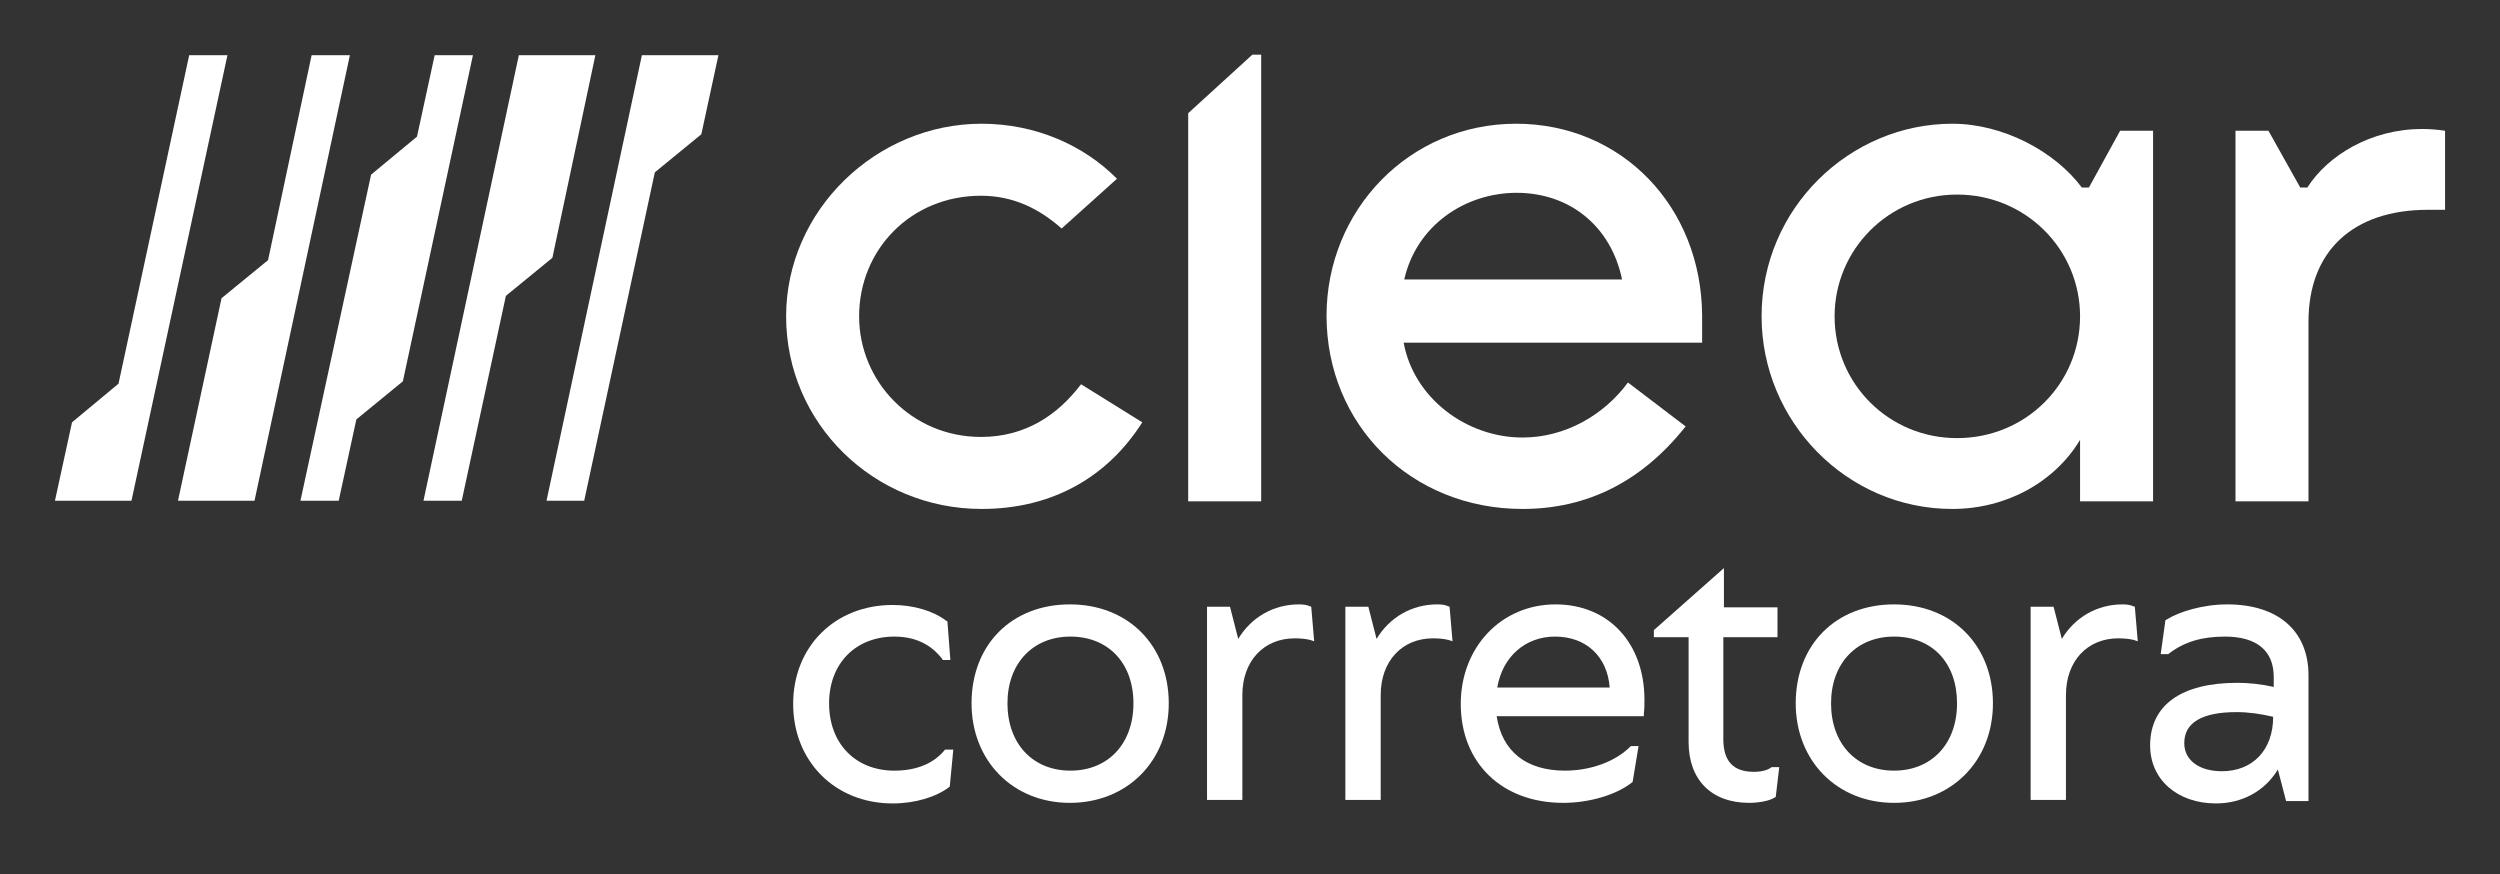 <svg width="183" height="64" viewBox="0 0 183 64" fill="none" xmlns="http://www.w3.org/2000/svg">
<rect x="0" y="0" width="183" height="64" fill="#333333" stroke="none"/>
<path d="M177.298 9.443C173.549 9.443 170.403 11.371 168.895 13.728H168.378L166.051 9.571H163.638V36.699H168.981V23.542C168.981 18.4 172.213 15.357 177.729 15.357H178.979V9.571C178.418 9.486 177.858 9.443 177.298 9.443Z" fill="white"/>
<path d="M152.908 13.728H152.391C150.408 11.071 146.616 9.057 142.91 9.057C135.412 9.057 128.948 15.228 128.948 23.156C128.948 30.827 135.154 37.255 142.91 37.255C146.875 37.255 150.408 35.284 152.261 32.198V36.698H157.605V9.571H155.192L152.908 13.728ZM143.255 32.07C138.256 32.07 134.292 28.084 134.292 23.156C134.292 18.27 138.256 14.242 143.255 14.242C148.297 14.242 152.261 18.27 152.261 23.156C152.261 28.084 148.297 32.07 143.255 32.07Z" fill="white"/>
<path d="M110.978 9.057C103.135 9.057 97.103 15.399 97.103 23.113C97.103 31.084 103.265 37.255 111.452 37.255C116.193 37.255 120.2 35.241 123.389 31.213L119.166 27.999C117.399 30.398 114.555 32.027 111.452 32.027C107.315 32.027 103.48 29.113 102.748 25.084H124.596V23.113C124.553 15.099 118.692 9.057 110.978 9.057ZM102.791 20.456C103.696 16.471 107.272 14.114 111.021 14.114C114.857 14.114 117.916 16.513 118.735 20.456H102.791Z" fill="white"/>
<path d="M71.808 31.984C66.723 31.984 62.887 27.913 62.887 23.156C62.887 18.27 66.68 14.328 71.808 14.328C74.264 14.328 76.16 15.356 77.711 16.728L81.762 13.085C79.349 10.642 75.815 9.057 71.851 9.057C64.137 9.057 57.544 15.399 57.544 23.156C57.544 30.998 63.965 37.255 71.851 37.255C77.108 37.255 81.116 34.855 83.615 30.913L79.133 28.127C77.41 30.398 75.04 31.984 71.808 31.984Z" fill="white"/>
<path d="M86.976 8.286V36.698H92.319V4H91.673L86.976 8.286Z" fill="white"/>
<path d="M22.81 4.043L19.622 19.042L16.217 21.828L13.028 36.656H18.63L25.611 4.043H22.81Z" fill="white"/>
<path d="M31.817 4.043L30.524 10L27.163 12.785L21.992 36.656H24.793L26.086 30.699L29.49 27.913L34.618 4.043H31.817Z" fill="white"/>
<path d="M13.848 4.042L8.676 28.084L5.272 30.913L4.022 36.655H9.624L16.649 4.042H13.848Z" fill="white"/>
<path d="M46.986 4.043L40.005 36.656H42.763L47.934 12.614L51.338 9.828L52.588 4.043H46.986Z" fill="white"/>
<path d="M43.581 4.043H37.979L30.998 36.656H33.799L37.031 21.656L40.435 18.871L43.581 4.043Z" fill="white"/>
<path d="M69.178 54.869C68.36 55.897 67.067 56.412 65.472 56.412C62.628 56.412 60.689 54.44 60.689 51.483C60.689 48.569 62.628 46.598 65.472 46.598C67.368 46.598 68.403 47.498 68.963 48.226L69.006 48.312H69.566L69.351 45.484L69.265 45.441C68.317 44.712 66.851 44.284 65.343 44.284C61.12 44.284 58.06 47.326 58.06 51.526C58.06 55.726 61.12 58.812 65.343 58.812C66.981 58.812 68.532 58.34 69.48 57.612L69.523 57.569L69.782 54.869H69.222H69.178Z" fill="white"/>
<path d="M78.314 44.241C74.047 44.241 71.117 47.198 71.117 51.483C71.117 55.683 74.134 58.769 78.314 58.769C82.494 58.769 85.553 55.726 85.553 51.483C85.553 47.241 82.58 44.241 78.314 44.241ZM82.968 51.483C82.968 54.44 81.115 56.411 78.357 56.411C75.599 56.411 73.746 54.44 73.746 51.483C73.746 48.569 75.599 46.598 78.357 46.598C81.115 46.598 82.968 48.526 82.968 51.483Z" fill="white"/>
<path d="M95.853 44.369C95.68 44.284 95.422 44.241 95.077 44.241C93.224 44.241 91.587 45.184 90.638 46.769L90.035 44.412H88.355V58.554H90.94V50.883C90.94 48.398 92.491 46.726 94.775 46.726C95.206 46.726 95.637 46.769 95.939 46.855L96.197 46.941L95.982 44.412L95.853 44.369Z" fill="white"/>
<path d="M105.98 44.369C105.807 44.284 105.549 44.241 105.204 44.241C103.351 44.241 101.713 45.184 100.765 46.769L100.162 44.412H98.481V58.554H101.067V50.883C101.067 48.398 102.618 46.726 104.902 46.726C105.333 46.726 105.764 46.769 106.066 46.855L106.324 46.941L106.109 44.412L105.98 44.369Z" fill="white"/>
<path d="M113.866 44.241C109.901 44.241 106.928 47.369 106.928 51.526C106.928 55.854 109.944 58.769 114.426 58.769C116.365 58.769 118.347 58.169 119.468 57.269L119.511 57.226L119.942 54.612H119.381L119.338 54.654C118.218 55.769 116.408 56.411 114.555 56.411C111.711 56.411 109.944 54.997 109.556 52.426H120.33V52.255C120.373 51.869 120.373 51.569 120.373 51.226C120.373 47.069 117.744 44.241 113.866 44.241ZM113.823 46.598C116.106 46.598 117.658 48.055 117.83 50.326H109.599C109.987 48.055 111.668 46.598 113.823 46.598Z" fill="white"/>
<path d="M129.681 56.155C129.422 56.369 128.948 56.498 128.388 56.498C126.88 56.498 126.147 55.726 126.147 54.098V46.641H130.112V44.455H126.191V41.584L121.062 46.127V46.641H123.605V54.312C123.605 57.097 125.286 58.769 128.043 58.769C128.69 58.769 129.509 58.64 129.896 58.383L129.983 58.34L130.241 56.155H129.681Z" fill="white"/>
<path d="M138.644 44.241C134.378 44.241 131.447 47.198 131.447 51.483C131.447 55.683 134.464 58.769 138.644 58.769C142.824 58.769 145.883 55.726 145.883 51.483C145.883 47.241 142.91 44.241 138.644 44.241ZM143.255 51.483C143.255 54.44 141.402 56.411 138.644 56.411C135.886 56.411 134.033 54.44 134.033 51.483C134.033 48.569 135.886 46.598 138.644 46.598C141.445 46.598 143.255 48.526 143.255 51.483Z" fill="white"/>
<path d="M156.14 44.369C155.924 44.284 155.709 44.241 155.364 44.241C153.511 44.241 151.874 45.184 150.926 46.769L150.322 44.412H148.642V58.554H151.227V50.883C151.227 48.398 152.779 46.726 155.062 46.726C155.493 46.726 155.924 46.769 156.226 46.855L156.484 46.941L156.269 44.412L156.14 44.369Z" fill="white"/>
<path d="M163.034 44.241C161.224 44.241 159.457 44.798 158.595 45.355L158.509 45.398L158.164 47.883H158.725L158.768 47.84C159.888 46.983 161.181 46.598 162.861 46.598C165.188 46.598 166.438 47.626 166.438 49.555V50.283C165.49 50.069 164.585 49.983 163.766 49.983C159.673 49.983 157.389 51.612 157.389 54.569C157.389 57.054 159.371 58.811 162.215 58.811C164.111 58.811 165.792 57.911 166.74 56.326L167.343 58.64H168.981V49.426C168.981 46.169 166.74 44.241 163.034 44.241ZM163.723 52.126C164.585 52.126 165.49 52.255 166.395 52.469C166.395 54.912 164.887 56.454 162.646 56.454C160.965 56.454 159.888 55.64 159.888 54.397C159.888 52.897 161.181 52.126 163.723 52.126Z" fill="white"/>
</svg>
